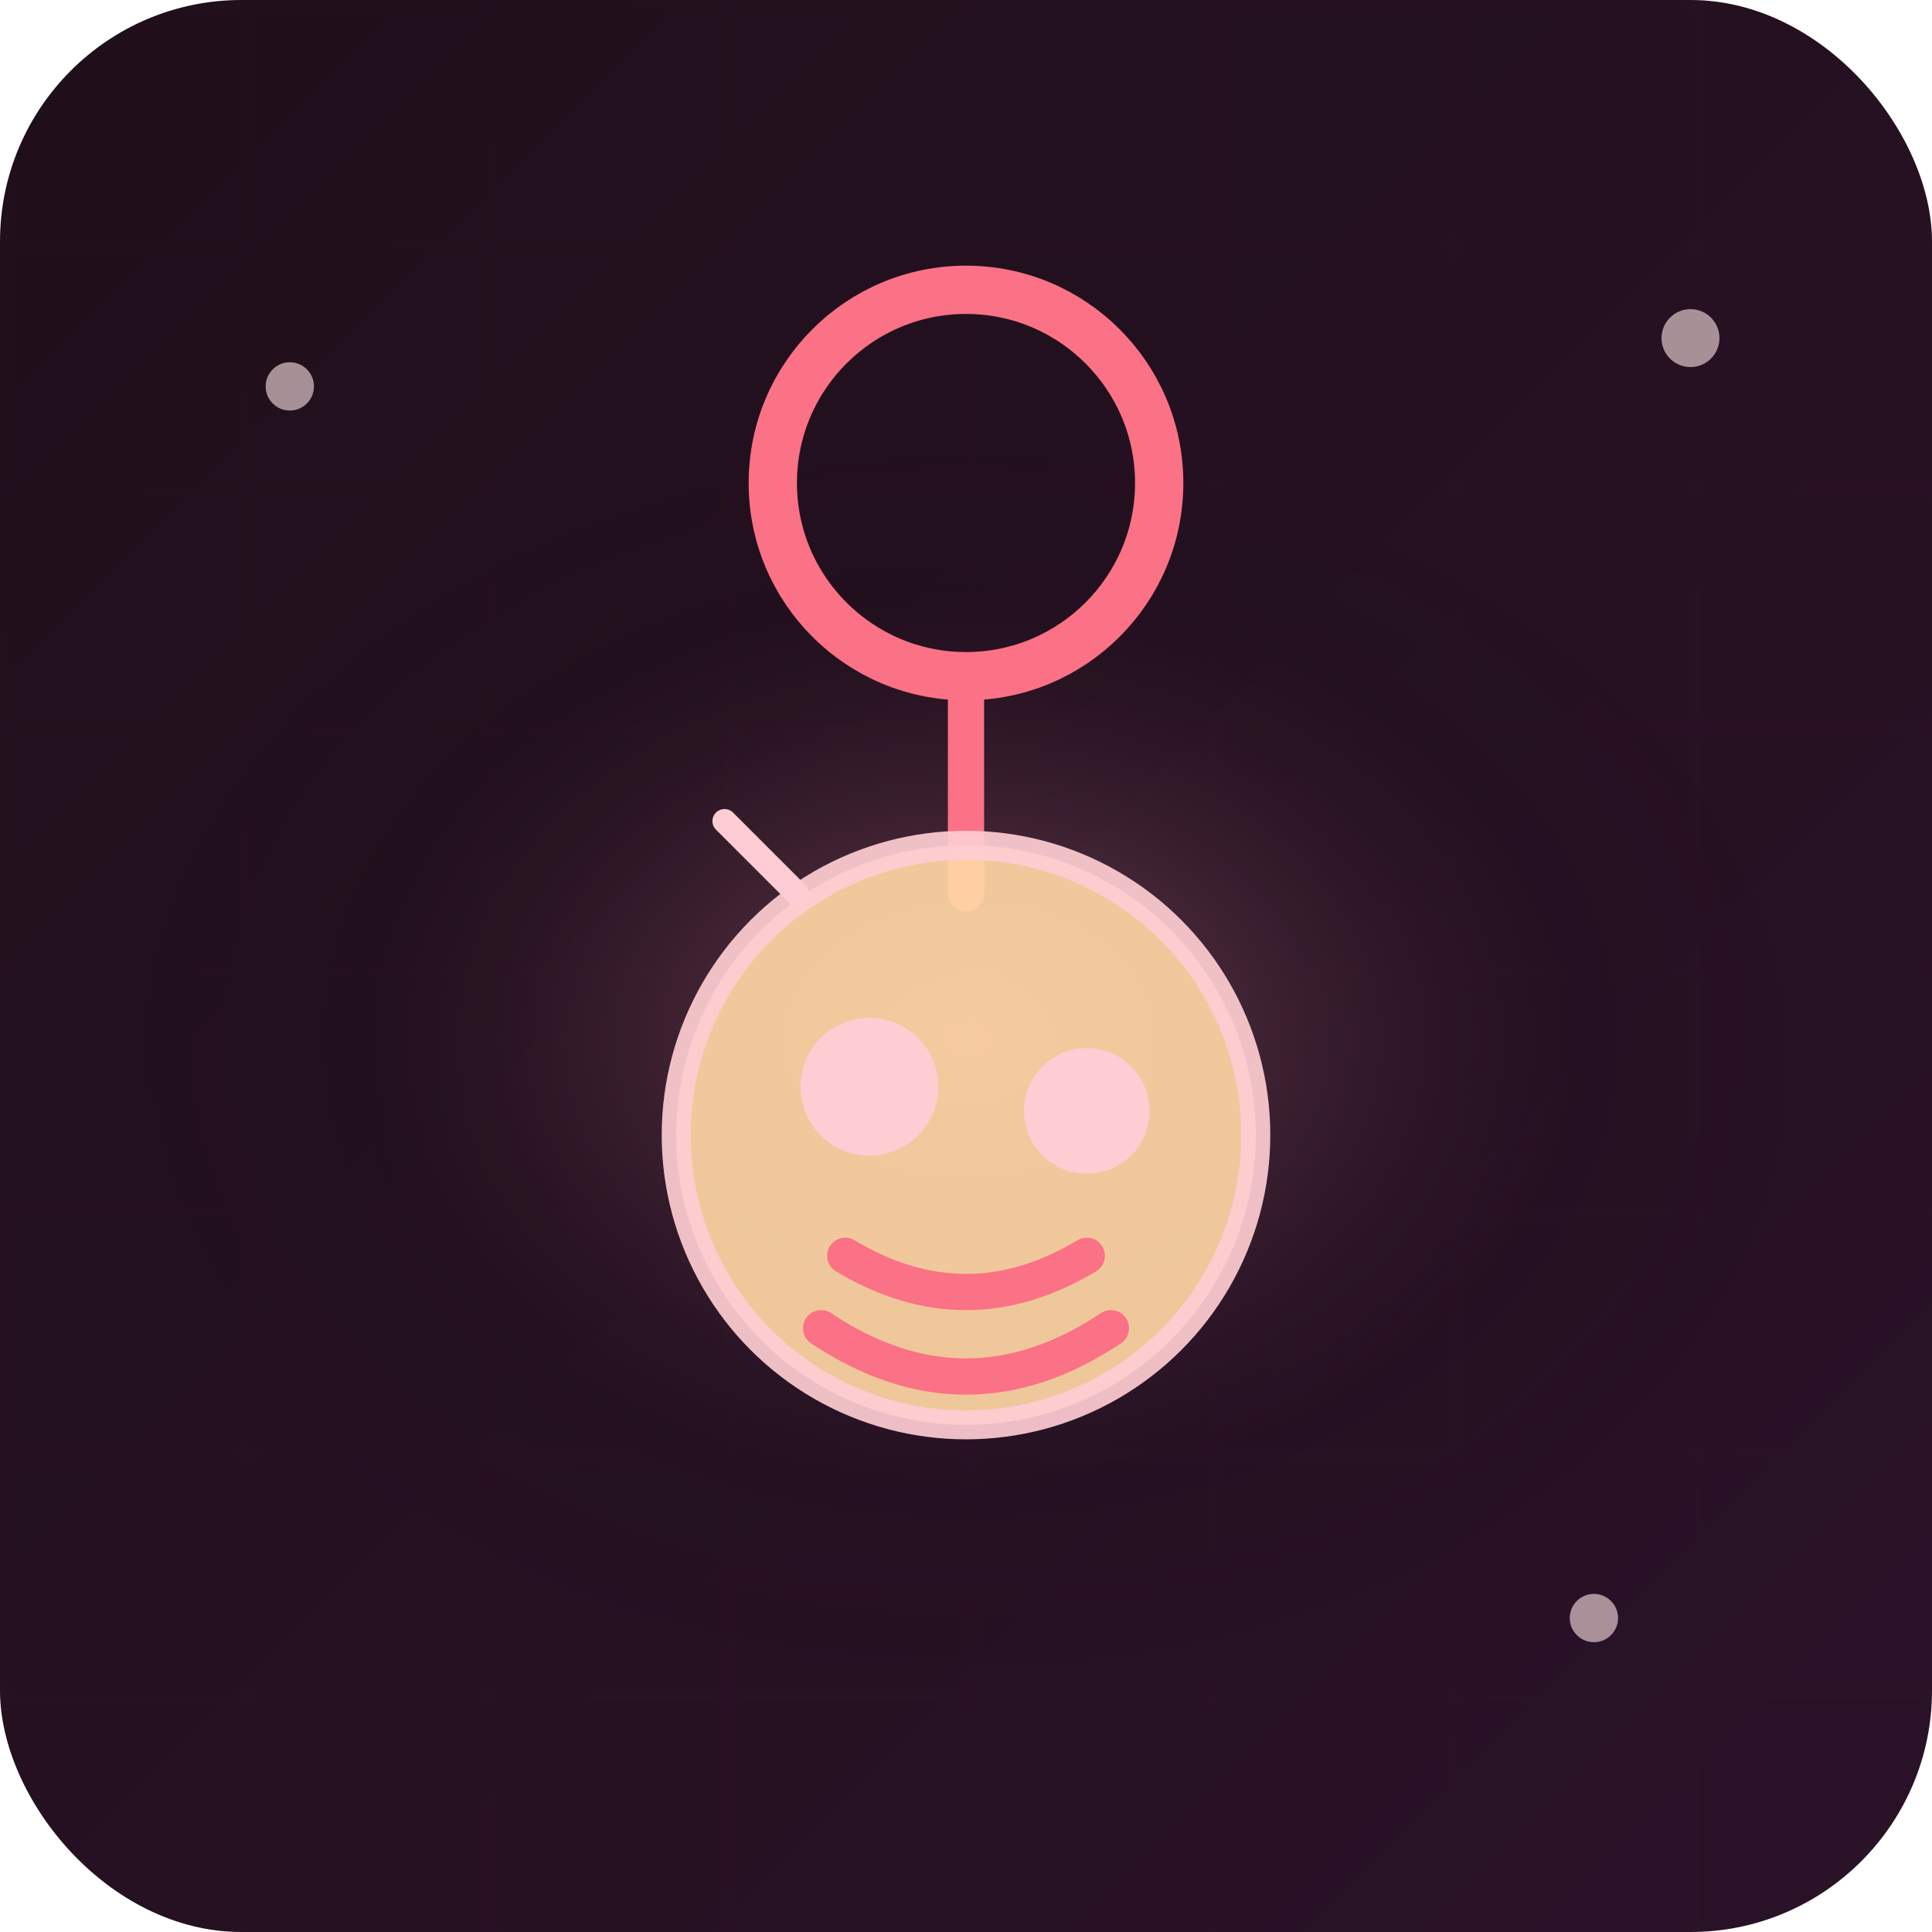 <?xml version="1.0" encoding="UTF-8"?>
<svg xmlns="http://www.w3.org/2000/svg" viewBox="0 0 160 160" role="img" aria-labelledby="product-llavero-calaverita-pla-title product-llavero-calaverita-pla-desc">
  <title id="product-llavero-calaverita-pla-title">Llavero Calaverita PLA</title>
  <desc id="product-llavero-calaverita-pla-desc">Llavero calaverita ligero impreso en PLA con detalles artesanales.</desc>
  <defs>
    <linearGradient id="product-llavero-calaverita-pla-bg" x1="0%" y1="0%" x2="100%" y2="100%">
      <stop offset="0%" stop-color="#1f0f1a" />
      <stop offset="100%" stop-color="#2a1228" />
    </linearGradient>
    <radialGradient id="product-llavero-calaverita-pla-glow" cx="50%" cy="48%" r="62%">
      <stop offset="0%" stop-color="#fda4af" stop-opacity="0.9" />
      <stop offset="60%" stop-color="#180915" stop-opacity="0.25" />
      <stop offset="100%" stop-color="#180915" stop-opacity="0" />
    </radialGradient>
    <pattern id="product-llavero-calaverita-pla-grid" width="20" height="20" patternUnits="userSpaceOnUse">
      <path d="M20 0H0V20" fill="none" stroke="#fb7185" stroke-width="0.6" opacity="0.18" />
    </pattern>
    <filter id="product-llavero-calaverita-pla-sparkle">
      <feGaussianBlur stdDeviation="2" result="blur" />
      <feMerge>
        <feMergeNode in="blur" />
        <feMergeNode in="SourceGraphic" />
      </feMerge>
    </filter>
  </defs>
  <rect width="160" height="160" rx="20" fill="url(#product-llavero-calaverita-pla-bg)" />
  <rect width="160" height="160" rx="20" fill="url(#product-llavero-calaverita-pla-grid)" opacity="0.15" />
  <ellipse cx="80" cy="88" rx="68" ry="50" fill="url(#product-llavero-calaverita-pla-glow)" opacity="0.4">
    <animate attributeName="opacity" values="0.35;0.55;0.35" dur="6s" repeatCount="indefinite" />
  </ellipse>
  <g filter="url(#product-llavero-calaverita-pla-sparkle)">
    <g transform="translate(80 40)" stroke="#fb7185" stroke-width="4" fill="none">
    <circle r="16" />
    <path d="M0 16 L0 34" stroke-width="3" stroke-linecap="round">
      <animate attributeName="d" values="M0 16 L0 34; M0 16 L4 32; M0 16 L0 34; M0 16 L-4 32; M0 16 L0 34" dur="5.5s" repeatCount="indefinite" />
    </path>
  </g>
  <g transform="translate(80 94)" fill="#1b1d29" stroke="#fecdd3" stroke-width="2.4" stroke-linejoin="round" stroke-linecap="round">
    
  <circle cx="0" cy="0" r="24" fill="#ffd6a5" opacity="0.92" />
  <circle cx="-8" cy="-4" r="4.5" fill="#fecdd3" />
  <circle cx="10" cy="-2" r="4" fill="#fecdd3" />
  <path d="M-10 10 Q0 16 10 10" stroke="#fb7185" stroke-width="3" fill="none" />
  <path d="M-14 -20 L-20 -26" stroke="#fecdd3" stroke-width="2" />

        <path d="M-12 16 Q0 24 12 16" stroke="#fb7185" stroke-width="3" fill="none" />
  </g>
  </g>
  <g class="sparkles" fill="#ffe4e6" opacity="0.6">
    <circle cx="24" cy="32" r="2">
      <animate attributeName="opacity" values="0;1;0" dur="3.8s" repeatCount="indefinite" />
      <animate attributeName="r" values="1;3;1" dur="3.8s" repeatCount="indefinite" />
    </circle>
    <circle cx="140" cy="28" r="2.4">
      <animate attributeName="opacity" values="0;0.8;0" dur="4.6s" repeatCount="indefinite" />
      <animate attributeName="r" values="1.5;3;1.5" dur="4.6s" repeatCount="indefinite" />
    </circle>
    <circle cx="132" cy="134" r="2">
      <animate attributeName="opacity" values="0;1;0" dur="5s" repeatCount="indefinite" />
      <animate attributeName="r" values="1;2.6;1" dur="5s" repeatCount="indefinite" />
    </circle>
  </g>
</svg>
